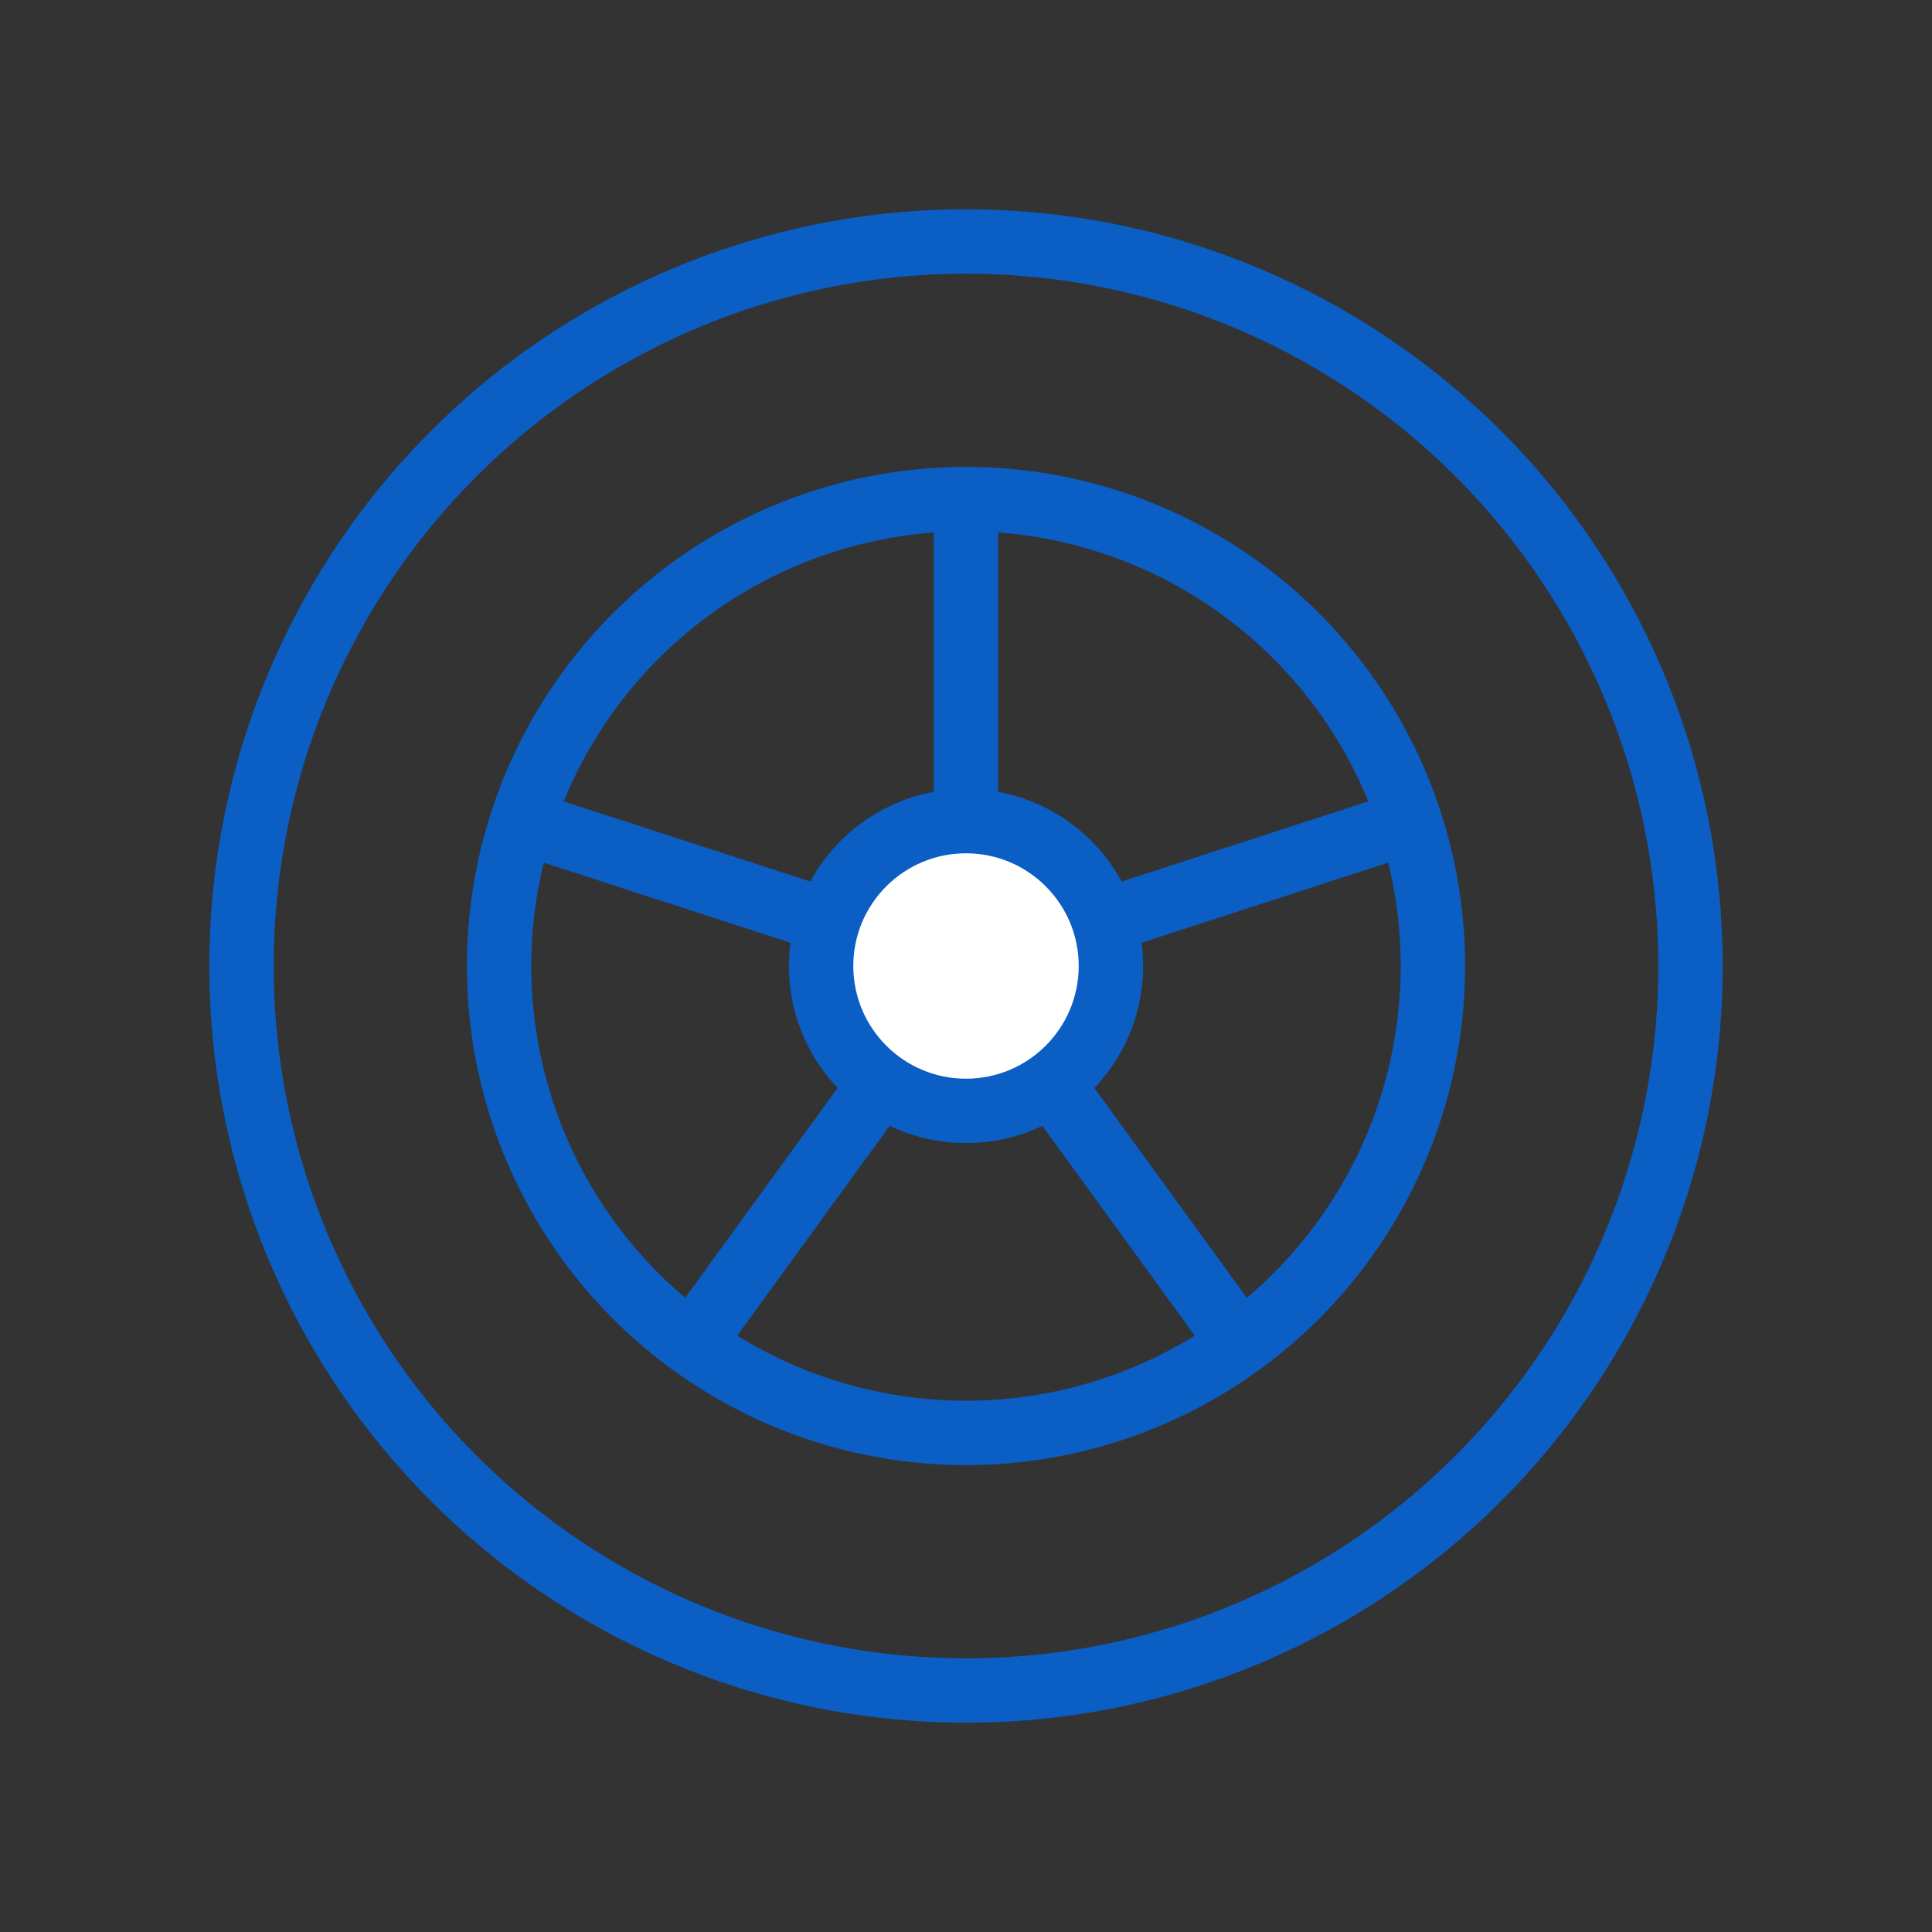 <svg width="30" height="30" viewBox="0 0 30 30" fill="none" xmlns="http://www.w3.org/2000/svg">
<rect x="0" y="0" width="30" height="30" fill="#333333" stroke="none"/>
<circle cx="15" cy="15" r="11.25" transform="rotate(90 15 15)" stroke="#0A5EC4" strokeWidth="1.5"/>
<circle cx="15" cy="15" r="7.25" transform="rotate(90 15 15)" stroke="#0A5EC4" strokeWidth="1.5"/>
<path d="M15 8L15 12.5" stroke="#0A5EC4" strokeWidth="1.5"/>
<path d="M21.657 12.836L17.186 14.289" stroke="#0A5EC4" strokeWidth="1.5"/>
<path d="M19.114 20.663L16.338 16.842" stroke="#0A5EC4" strokeWidth="1.5"/>
<path d="M10.886 20.663L13.698 16.792" stroke="#0A5EC4" strokeWidth="1.5"/>
<path d="M8.343 12.837L12.783 14.279" stroke="#0A5EC4" strokeWidth="1.5"/>
<circle cx="15" cy="15" r="2.25" transform="rotate(90 15 15)" fill="white" stroke="#0A5EC4" strokeWidth="1.5"/>
</svg>
